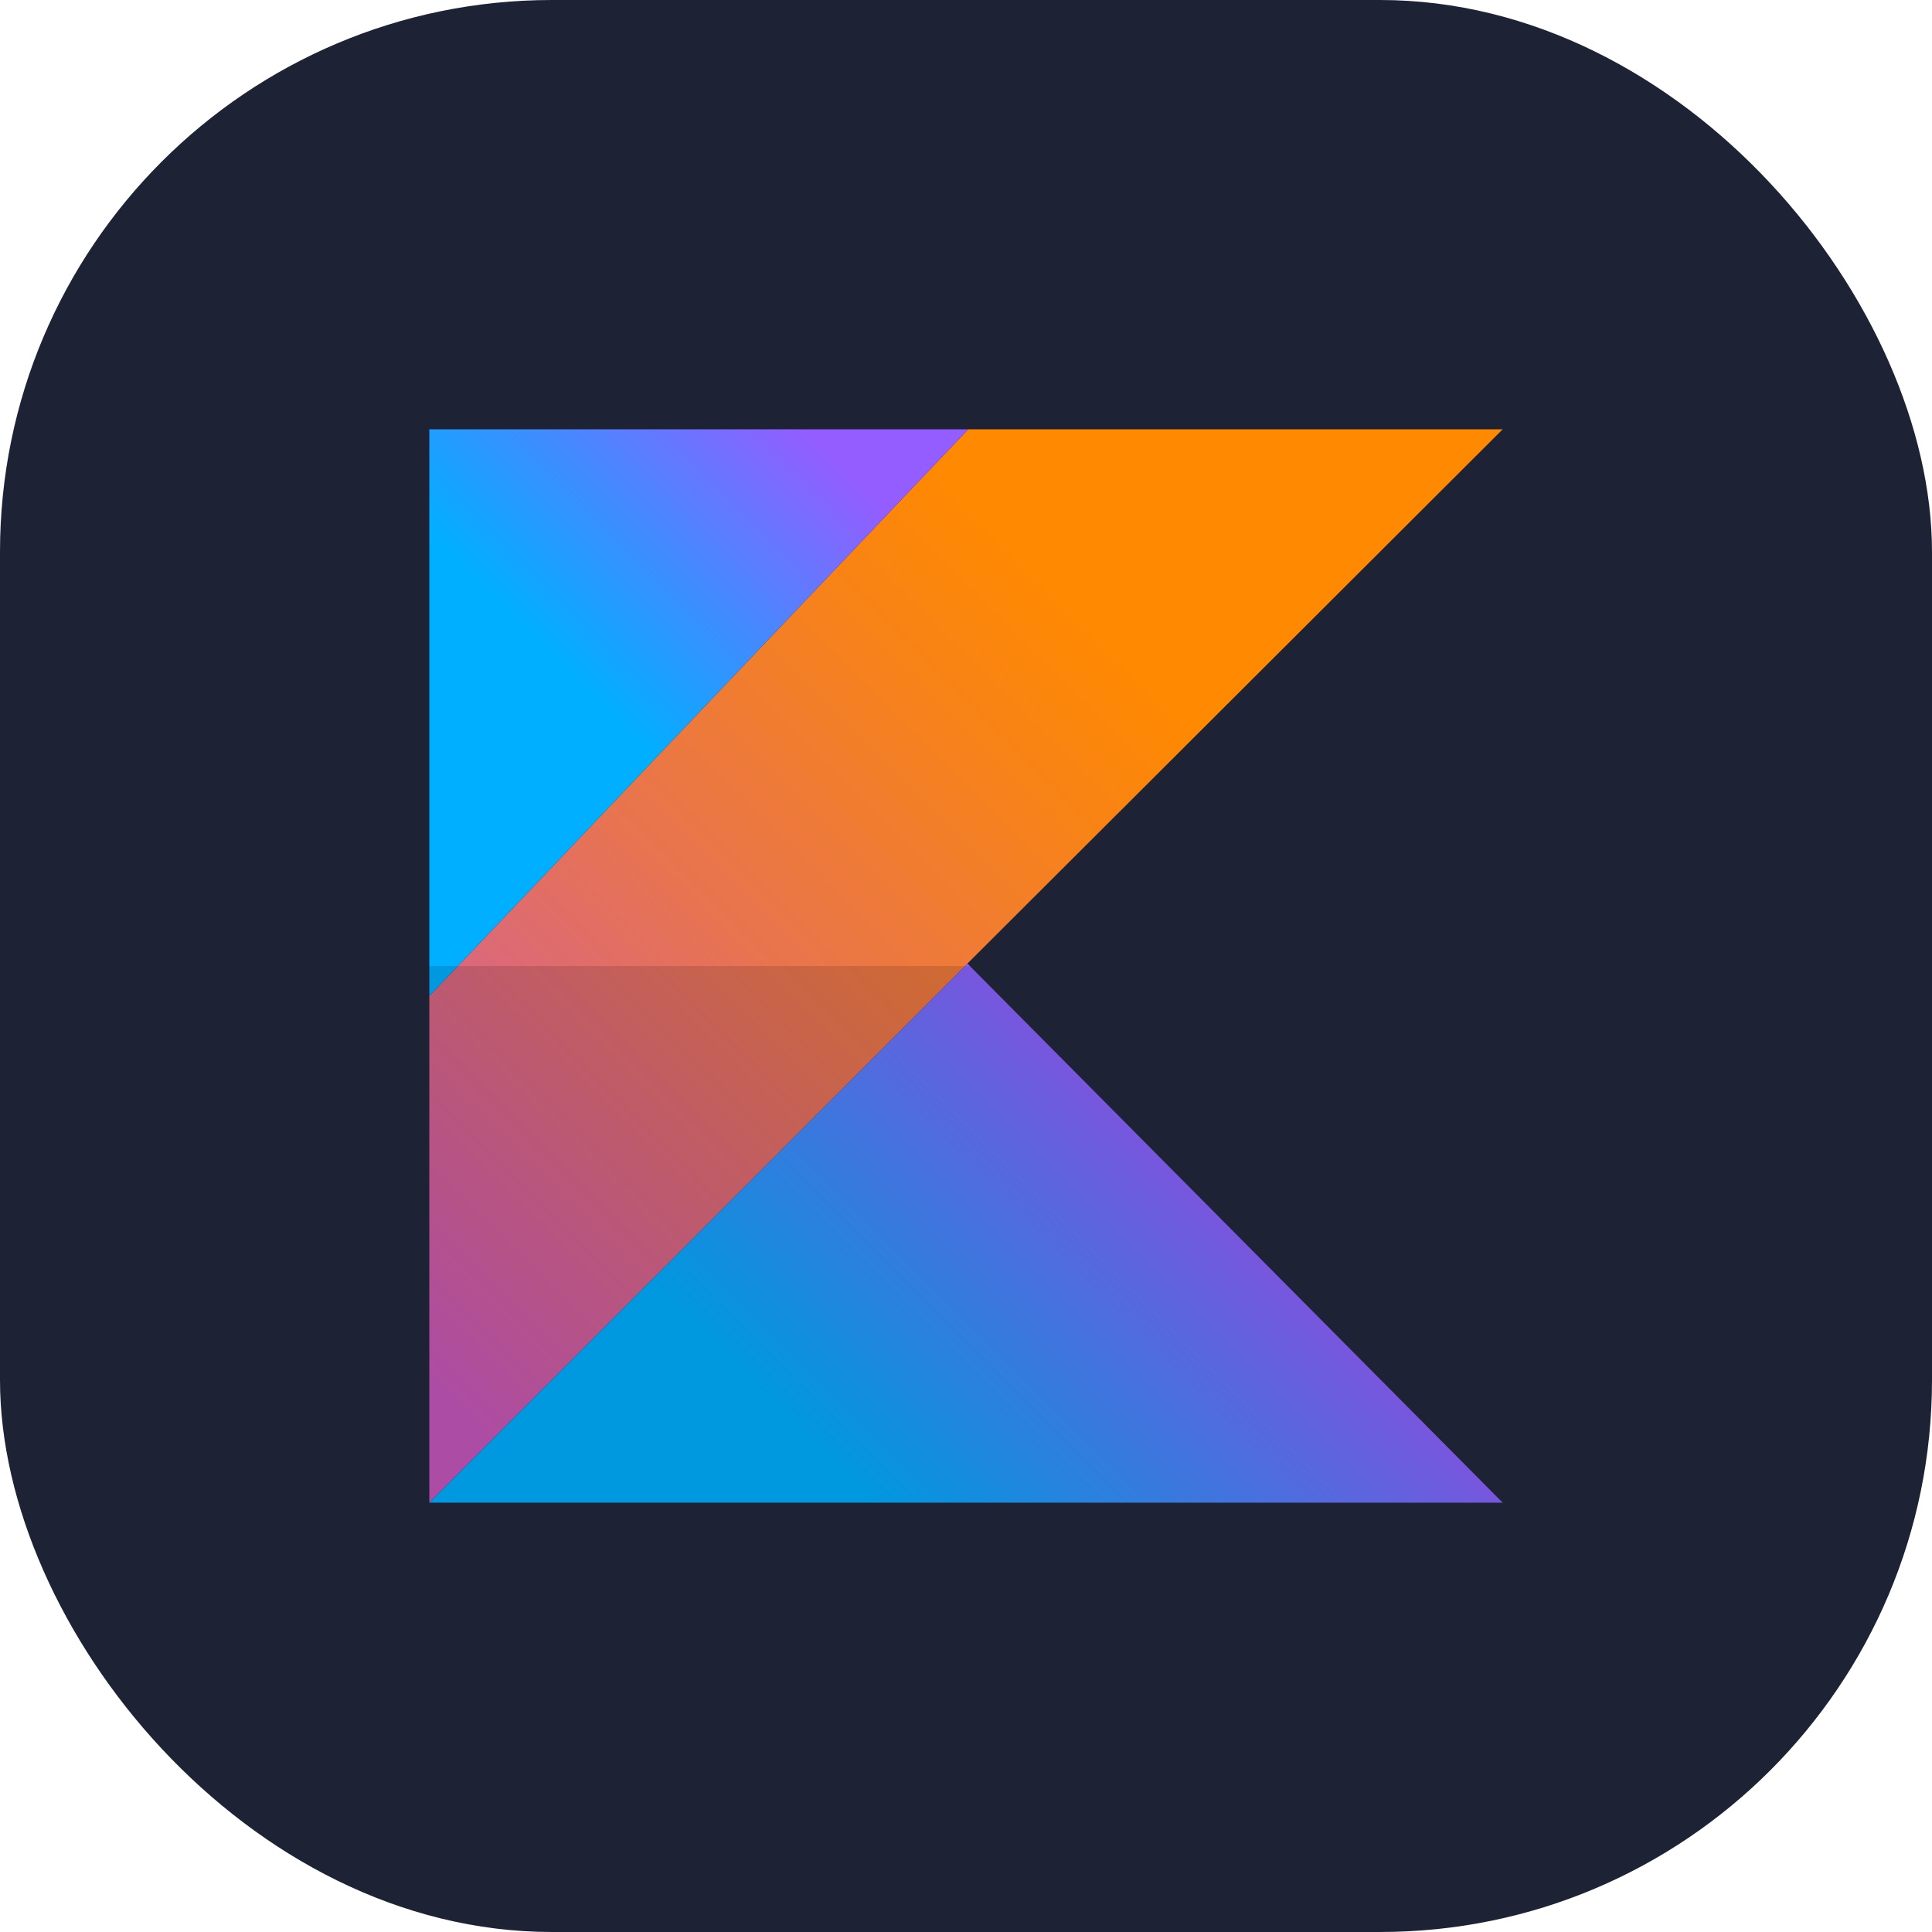 <svg width="56" height="56" viewBox="0 0 56 56" fill="none" xmlns="http://www.w3.org/2000/svg">
    <rect width="56" height="56" rx="16" fill="#1E2235" />
    <path d="M43.556 12.444H28.065L13.273 28H27.973L28.041 27.93L43.556 12.444Z"
        fill="url(#paint0_linear_111_142)" />
    <path d="M43.556 43.556H12.444H43.556ZM28.041 27.93L27.973 28H28.111L28.041 27.93Z"
        fill="url(#paint1_linear_111_142)" />
    <path d="M28.065 12.444H12.444V28.871V28H13.273L28.065 12.444Z"
        fill="url(#paint2_linear_111_142)" />
    <path d="M27.973 28H13.273L12.444 28.871V43.556L27.973 28Z"
        fill="url(#paint3_linear_111_142)" />
    <path d="M28.111 28H27.973L12.444 43.556H43.556L28.111 28Z"
        fill="url(#paint4_linear_111_142)" />
    <path d="M13.273 28H12.444V28.871L13.273 28Z" fill="url(#paint5_linear_111_142)" />
    <defs>
        <linearGradient id="paint0_linear_111_142" x1="6.892" y1="40.876" x2="35.842"
            y2="11.925" gradientUnits="userSpaceOnUse">
            <stop stop-color="#C757BC" />
            <stop offset="0.108" stop-color="#C757BC" />
            <stop offset="0.173" stop-color="#CD5CA9" />
            <stop offset="0.492" stop-color="#E8744F" />
            <stop offset="0.716" stop-color="#F88316" />
            <stop offset="0.823" stop-color="#FF8900" />
            <stop offset="1" stop-color="#FF8900" />
        </linearGradient>
        <linearGradient id="paint1_linear_111_142" x1="22.495" y1="49.16" x2="36.606"
            y2="35.049" gradientUnits="userSpaceOnUse">
            <stop stop-color="#00AFFF" />
            <stop offset="0.296" stop-color="#00AFFF" />
            <stop offset="0.694" stop-color="#5282FF" />
            <stop offset="1" stop-color="#945DFF" />
        </linearGradient>
        <linearGradient id="paint2_linear_111_142" x1="12.116" y1="21.042" x2="22.015"
            y2="11.143" gradientUnits="userSpaceOnUse">
            <stop stop-color="#00AFFF" />
            <stop offset="0.296" stop-color="#00AFFF" />
            <stop offset="0.694" stop-color="#5282FF" />
            <stop offset="1" stop-color="#945DFF" />
        </linearGradient>
        <linearGradient id="paint3_linear_111_142" x1="7.065" y1="41.049" x2="36.016"
            y2="12.099" gradientUnits="userSpaceOnUse">
            <stop stop-color="#AD4CA4" />
            <stop offset="0.108" stop-color="#AD4CA4" />
            <stop offset="0.173" stop-color="#B25093" />
            <stop offset="0.492" stop-color="#CA6545" />
            <stop offset="0.716" stop-color="#D87213" />
            <stop offset="0.823" stop-color="#DE7700" />
            <stop offset="1" stop-color="#DE7700" />
        </linearGradient>
        <linearGradient id="paint4_linear_111_142" x1="22.495" y1="49.16" x2="36.606"
            y2="35.049" gradientUnits="userSpaceOnUse">
            <stop stop-color="#0098DE" />
            <stop offset="0.296" stop-color="#0098DE" />
            <stop offset="0.694" stop-color="#4771DE" />
            <stop offset="1" stop-color="#8151DE" />
        </linearGradient>
        <linearGradient id="paint5_linear_111_142" x1="16.007" y1="24.933" x2="25.906"
            y2="15.033" gradientUnits="userSpaceOnUse">
            <stop stop-color="#0098DE" />
            <stop offset="0.296" stop-color="#0098DE" />
            <stop offset="0.694" stop-color="#4771DE" />
            <stop offset="1" stop-color="#8151DE" />
        </linearGradient>
    </defs>
</svg>
